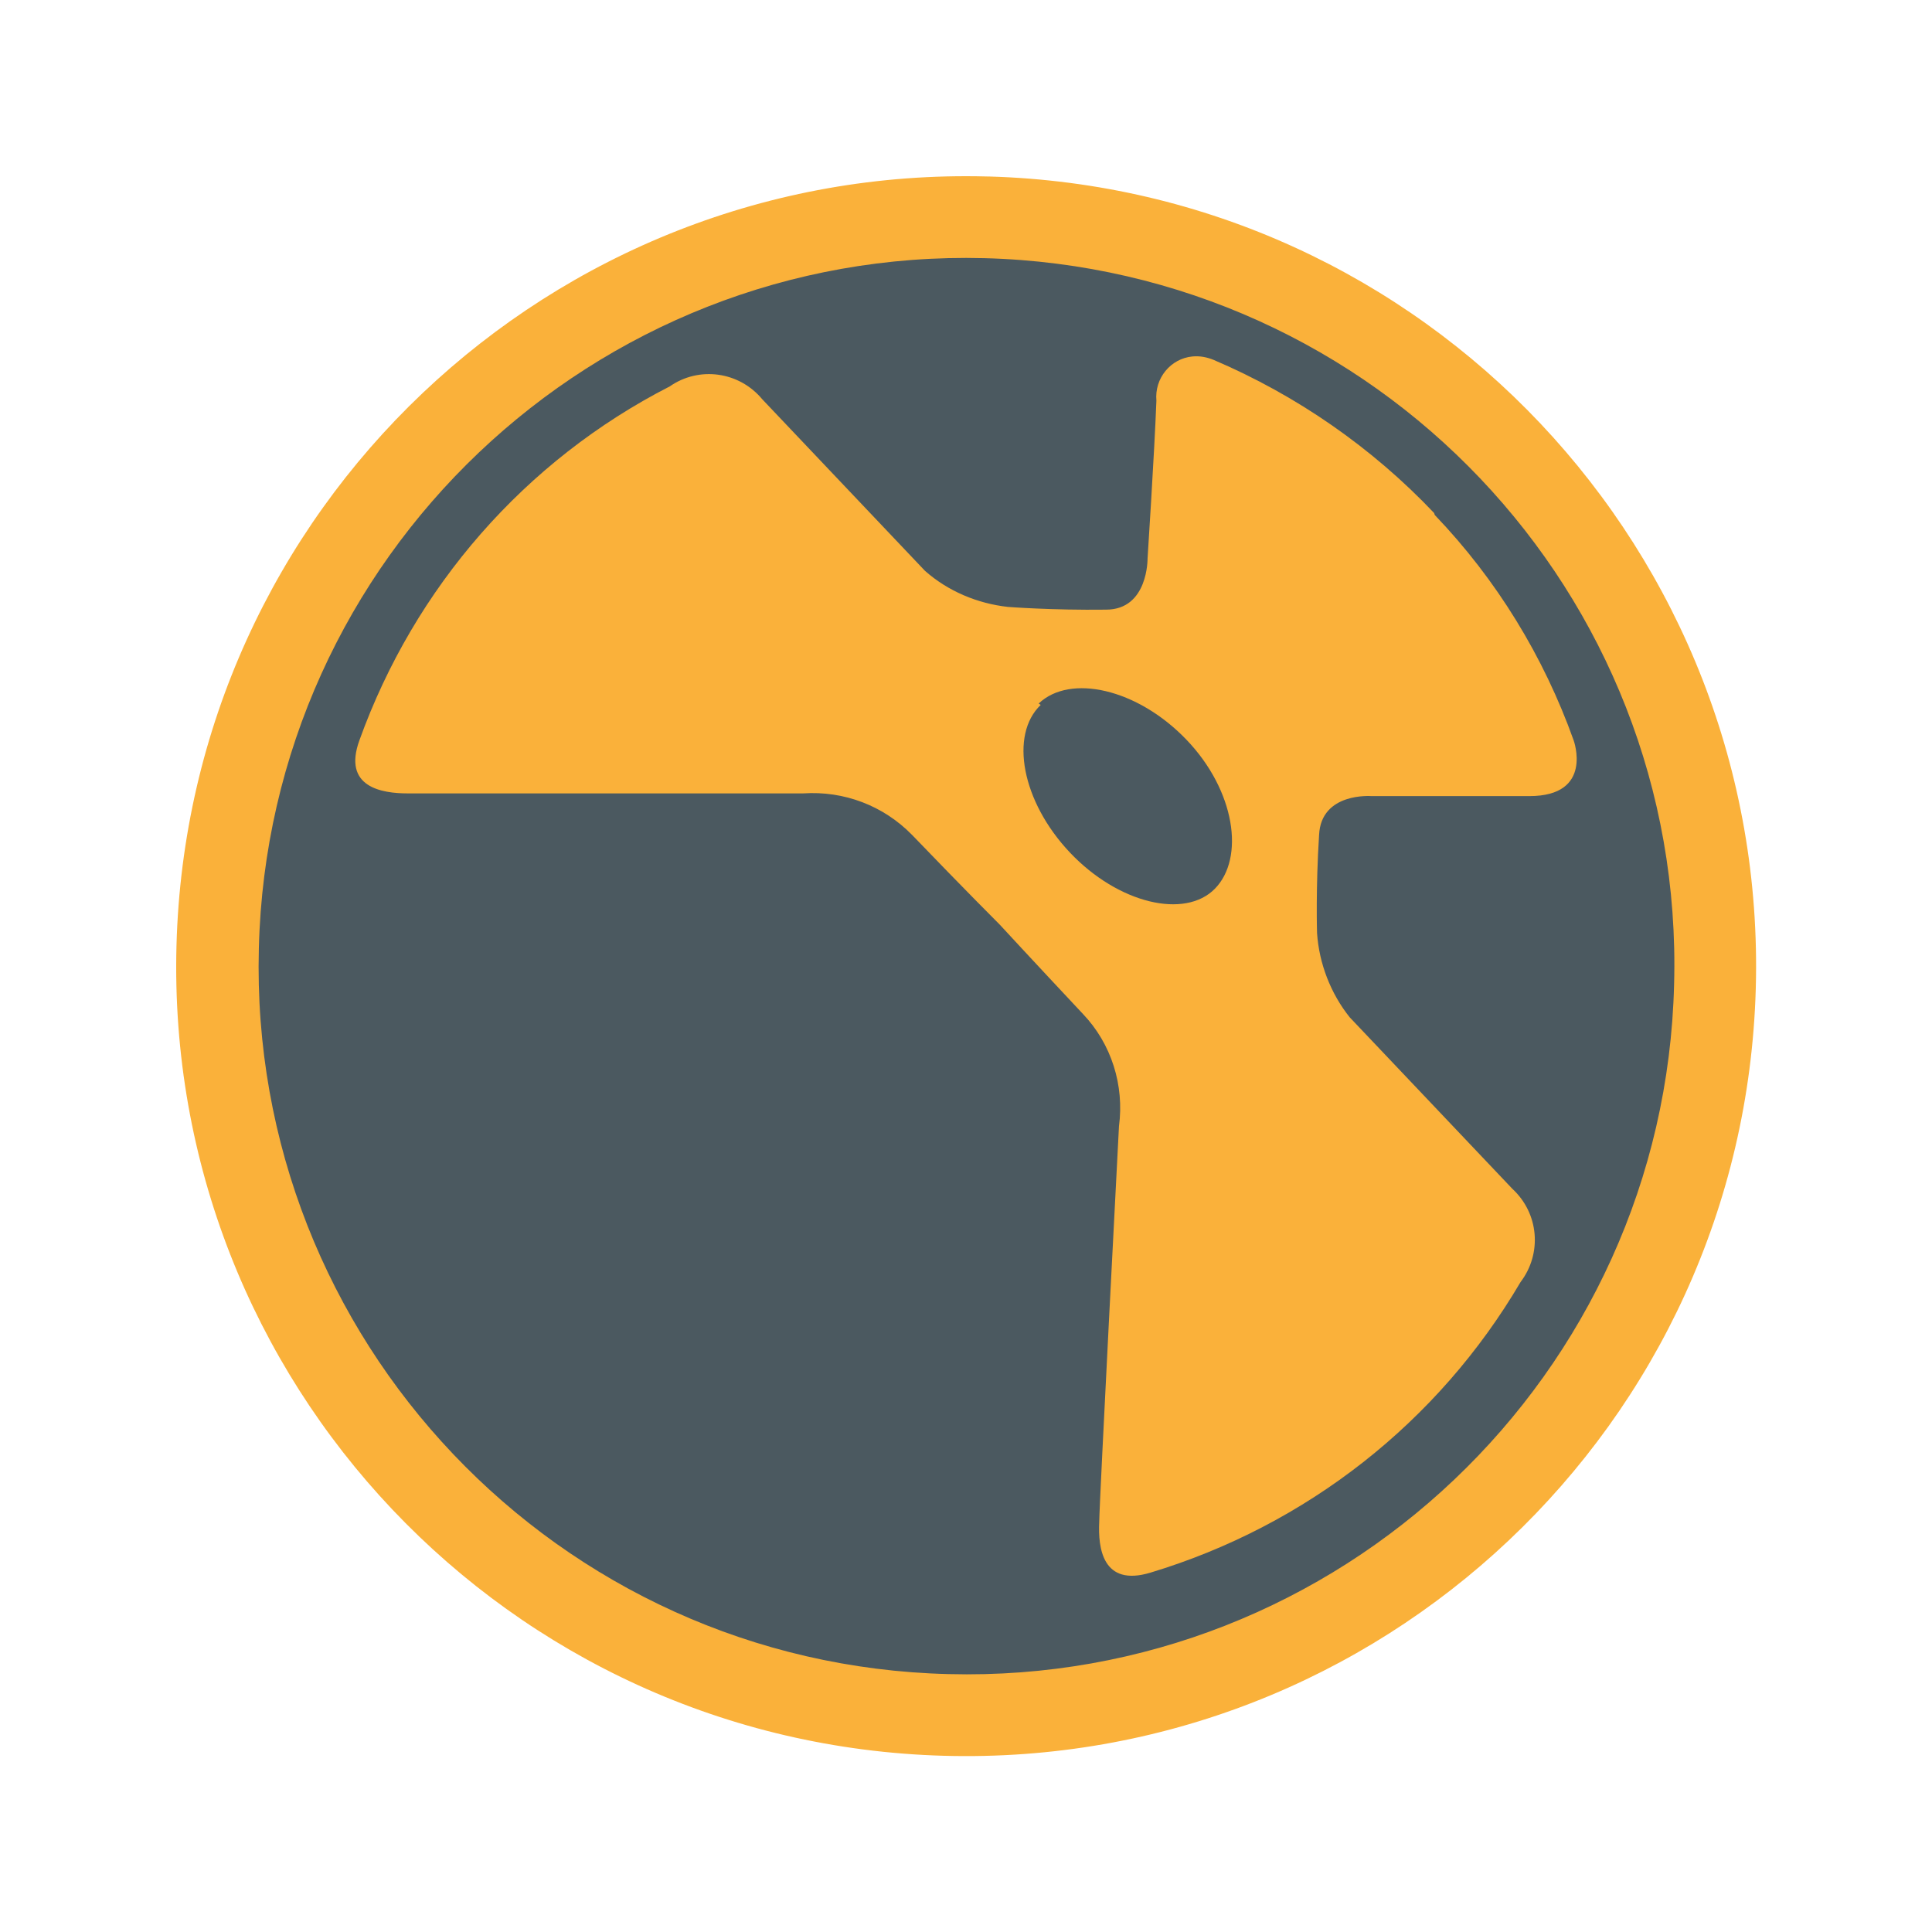 <?xml version="1.0" encoding="UTF-8"?>
<svg opacity="0.9" filter="url(#saturation)" enable-background="new 0 0 256 256" version="1.1" viewBox="0 0 256 256" xml:space="preserve" xmlns="http://www.w3.org/2000/svg"><style type="text/css">
	.st0{fill:#F9A825;}
</style><circle cx="128" cy="128" r="97.4" fill="#37474f" stroke-width=".902"/><title>website_productpages-logos</title><g transform="matrix(.902 0 0 .902 9.855 13.463)"><path class="st0" d="m134.3 11c64.1 1.8 114.5 55.2 112.7 119.3s-55.2 114.5-119.3 112.7c-64-1.8-114.4-55-112.7-119 1.7-64.1 55-114.7 119.1-113h0.2zm-0.6 12c-57.4-1.5-105.2 43.9-106.6 101.4-1.5 57.4 43.9 105.2 101.3 106.6 57.4 1.5 105.2-43.9 106.6-101.3 1.6-57.5-43.8-105.2-101.3-106.7 0.1 0 0 0 0 0z" fill="#f9a825"/></g><path class="st0" d="m137.9 93.403c-4.149 3.968-2.525 12.806 3.878 19.57s15.241 8.838 19.209 4.78c3.968-4.058 2.706-12.987-3.788-19.751-6.493-6.764-15.422-8.748-19.57-4.78zm52.217-25.162c8.207 8.568 14.43 18.758 18.398 29.851 0 0 2.706 7.395-5.862 7.395h-20.923s-6.674-0.541-6.944 5.141c-0.451 7.034-0.271 12.987-0.271 12.987 0.271 4.058 1.804 8.027 4.329 11.183l21.554 22.727c3.517 3.247 3.968 8.568 1.082 12.355-10.912 18.578-28.408 32.286-49.061 38.509-6.313 1.894-6.944-3.247-6.764-6.764 0-2.255 2.615-52.397 2.615-52.397 0.721-5.411-0.992-10.912-4.78-14.881-6.764-7.215-11.003-11.814-11.003-11.814s-4.78-4.78-11.634-11.904c-3.788-3.878-9.018-5.862-14.43-5.501h-52.397c-3.427 0-8.658-0.812-6.403-7.034 7.305-20.292 21.915-37.066 41.124-46.896 3.878-2.705 9.199-1.984 12.265 1.714l21.554 22.727c3.066 2.705 6.944 4.329 11.003 4.78 0 0 5.862 0.451 12.987 0.361 5.591 0 5.501-6.764 5.501-6.764s0.902-13.888 1.172-20.923c-0.271-2.976 1.894-5.591 4.78-5.862 0.992-0.09 1.894 0.09 2.796 0.451 11.003 4.69 21.013 11.634 29.22 20.292z" fill="#f9a825" stroke-width=".902"/><filter id="saturation"><feColorMatrix type="saturate" values="0"/></filter></svg>
